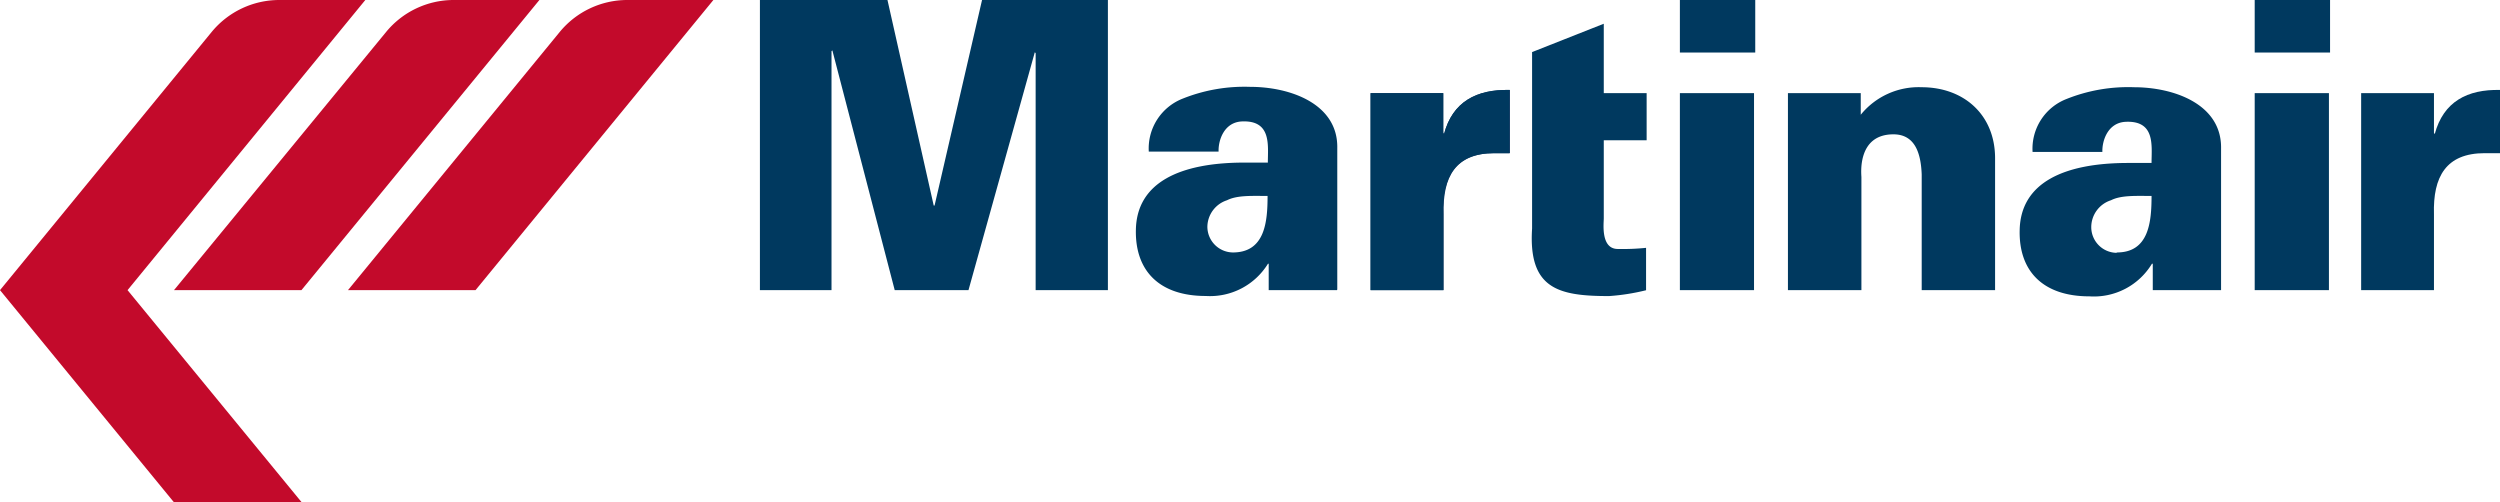 <svg id="cargo" xmlns="http://www.w3.org/2000/svg" viewBox="0 0 265.39 53.29"><defs><style>.cls-1{fill:#00395f;}.cls-2{fill:#123660;}.cls-3{fill:#c30a2b;}</style></defs><title>martinair-logo</title><polygon class="cls-1" points="80.67 30.8 80.67 0 94.21 0 99.12 21.82 99.21 21.82 104.25 0 117.61 0 117.61 30.8 109.94 30.8 109.94 5.64 109.85 5.55 102.81 30.8 94.98 30.8 88.36 5.35 88.27 5.43 88.27 30.8 80.67 30.8 80.67 30.8"/><path class="cls-1" d="M141.93,30.8h-7.25V28h-.08A7.22,7.22,0,0,1,128,31.42c-4.93,0-7.5-2.67-7.42-7,.08-5.08,4.72-7.16,11.52-7.16h2.49c0-1.83.41-4.5-2.74-4.37-1.91.08-2.53,2-2.49,3.2h-7.41a5.68,5.68,0,0,1,3.6-5.62,17.63,17.63,0,0,1,7.17-1.25c4.23,0,9.33,1.79,9.24,6.5v15Zm-11.06-4c3.4,0,3.69-3.21,3.69-6-1.66,0-3.23-.09-4.31.46a3,3,0,0,0-2.08,2.79,2.74,2.74,0,0,0,2.7,2.75Z"/><path class="cls-1" d="M235.78,30.8h-7.25V28h-.09a7.2,7.2,0,0,1-6.63,3.46c-4.93,0-7.5-2.67-7.41-7,.08-5.08,4.72-7.16,11.52-7.16h2.48c0-1.83.42-4.5-2.73-4.37-1.91.08-2.53,2-2.49,3.2h-7.41a5.66,5.66,0,0,1,3.6-5.62,17.6,17.6,0,0,1,7.17-1.25c4.22,0,9.32,1.79,9.24,6.5v15Zm-11.07-4c3.4,0,3.69-3.21,3.69-6-1.66,0-3.23-.09-4.31.46A3,3,0,0,0,222,24.09a2.73,2.73,0,0,0,2.69,2.75Z"/><path class="cls-2" d="M145.48,9.89h7.73v4.2l.08.15c.91-3.46,3.48-4.77,7-4.69v6.71c-.58,0-1.11,0-1.65,0-4.11,0-5.51,2.49-5.39,6.49V30.8h-7.73V9.89Z"/><path class="cls-1" d="M250.65,9.89h7.73v4.2l.08.15c.92-3.46,3.48-4.77,6.93-4.69v6.71c-.54,0-1.08,0-1.62,0-4.1,0-5.51,2.49-5.39,6.49V30.8h-7.73V9.89Z"/><path class="cls-1" d="M145.48,9.89h7.73v4.2l.08.15c.91-3.46,3.48-4.77,6.93-4.69v6.71c-.55,0-1.08,0-1.62,0-4.11,0-5.51,2.49-5.39,6.49V30.8h-7.73V9.89Z"/><path class="cls-1" d="M162.66,5.52l7.59-3V9.89h4.55v5h-4.55v8.29c0,.54-.34,3.25,1.49,3.25a24.43,24.43,0,0,0,3-.12v4.5a22.69,22.69,0,0,1-3.93.62c-5.35,0-8.58-.75-8.17-7.17V5.52Z"/><path class="cls-1" d="M178.33,30.8V9.89h7.87V30.8Zm0-25.22V0h8V5.58Z"/><path class="cls-1" d="M189.8,9.89h7.73v2.29A7.91,7.91,0,0,1,204,9.26c4.47,0,7.79,2.92,7.79,7.54v14H204V18.51c-.08-2-.58-4.25-3-4.25-3.9,0-3.4,4.29-3.4,4.54v12H189.8V9.89Z"/><path class="cls-1" d="M239.35,30.8V9.89h7.88V30.8Zm0-25.22V0h8V5.58Z"/><path class="cls-3" d="M0,30.8,18.44,53.29H32L13.54,30.8,38.78,0H29.66a9.3,9.3,0,0,0-7.18,3.38L0,30.8Z"/><path class="cls-3" d="M32,30.8,57.26,0H48.13A9.28,9.28,0,0,0,41,3.38L18.47,30.8Z"/><path class="cls-3" d="M50.48,30.8,75.73,0H66.6a9.29,9.29,0,0,0-7.17,3.38L36.94,30.8Z"/></svg>